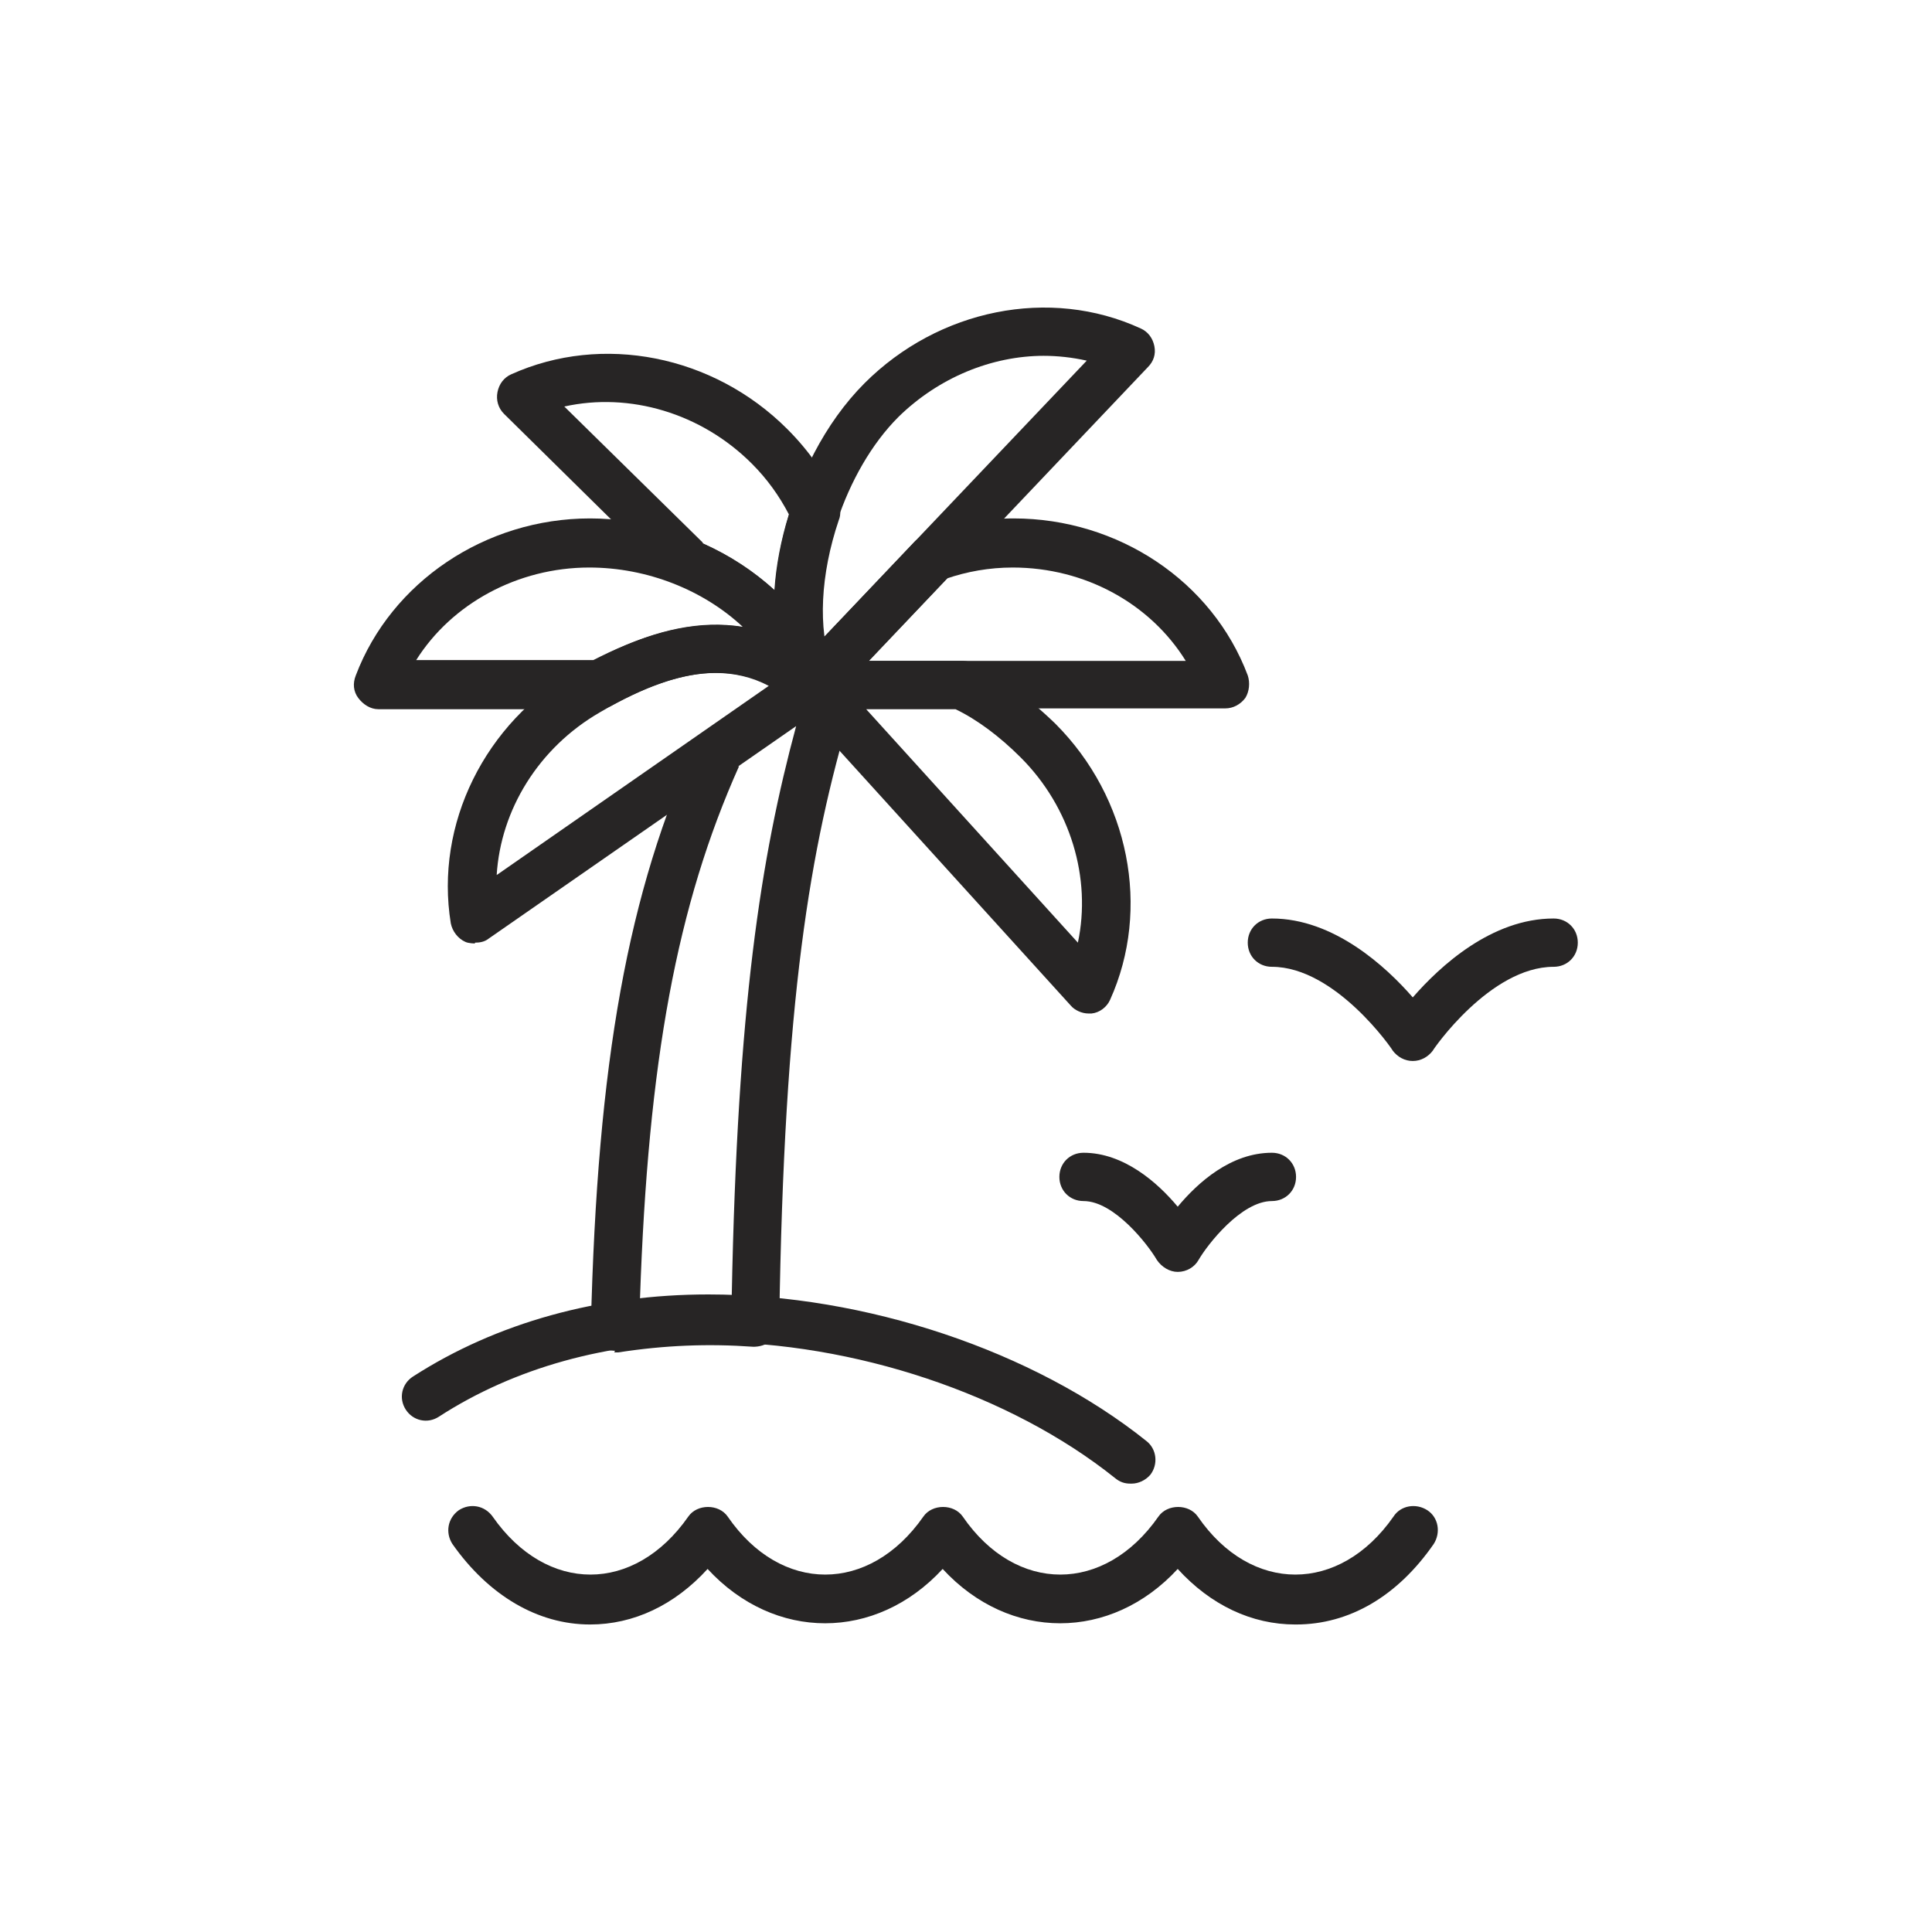 <?xml version="1.0" encoding="UTF-8"?><svg id="a" xmlns="http://www.w3.org/2000/svg" viewBox="0 0 24 24"><path d="M16.09,20.18c-.54,0-1.05-.24-1.46-.69-.83,.9-2.09,.9-2.92,0-.83,.9-2.09,.9-2.92,0-.41,.45-.92,.69-1.46,.69-.65,0-1.26-.36-1.71-1-.09-.14-.06-.32,.08-.42,.14-.09,.32-.06,.42,.08,.67,.96,1.76,.96,2.43,0,.11-.16,.38-.16,.49,0,.66,.96,1.76,.96,2.43,0,.11-.16,.38-.16,.49,0,.66,.96,1.76,.96,2.43,0,.11-.16,.38-.16,.49,0,.66,.96,1.76,.96,2.43,0,.09-.14,.28-.17,.42-.08,.14,.09,.17,.28,.08,.42-.45,.65-1.05,1-1.71,1Z" style="fill:#272525;"/><path d="M14.04,18.43c-.07,0-.13-.02-.19-.07-1.3-1.04-3.24-1.69-5.06-1.69h0c-1.24,0-2.4,.32-3.34,.93-.14,.09-.32,.05-.41-.09-.09-.14-.05-.32,.09-.41,1.04-.67,2.31-1.02,3.67-1.02h0c1.95,0,4.04,.7,5.44,1.82,.13,.1,.15,.29,.05,.42-.06,.07-.15,.11-.23,.11Z" style="fill:#272525;"/><path d="M17.55,13.18h0c-.1,0-.19-.05-.25-.13,0-.01-.71-1.04-1.5-1.04-.17,0-.3-.13-.3-.3s.13-.3,.3-.3c.77,0,1.42,.6,1.75,.98,.34-.39,.98-.98,1.75-.98,.17,0,.3,.13,.3,.3s-.13,.3-.3,.3c-.79,0-1.5,1.03-1.5,1.04-.06,.08-.15,.13-.25,.13Z" style="fill:#272525;"/><path d="M14.63,15.8c-.1,0-.2-.06-.26-.15-.11-.19-.53-.73-.91-.73-.17,0-.3-.13-.3-.3s.13-.3,.3-.3c.5,0,.92,.37,1.17,.67,.25-.3,.66-.67,1.17-.67,.17,0,.3,.13,.3,.3s-.13,.3-.3,.3c-.38,0-.8,.54-.91,.73-.05,.09-.15,.15-.26,.15Z" style="fill:#272525;"/><path d="M5.9,11.72s-.08,0-.12-.02c-.09-.04-.16-.13-.18-.23-.2-1.23,.42-2.49,1.55-3.14,.87-.5,2.01-.96,3.13-.05,.07,.06,.11,.15,.11,.24,0,.09-.05,.18-.13,.23l-4.19,2.91c-.05,.04-.11,.05-.17,.05Zm2.99-3.36c-.41,0-.88,.16-1.44,.49-.76,.44-1.23,1.21-1.28,2.02l3.38-2.35c-.21-.11-.43-.16-.66-.16Z" style="fill:#272525;"/><path d="M10.09,8.81s-.03,0-.05,0c-.1-.02-.18-.08-.22-.17-.49-1.08-.06-2.9,.92-3.88,.92-.92,2.3-1.2,3.43-.68,.09,.04,.15,.12,.17,.22,.02,.1-.01,.19-.08,.26l-3.95,4.16c-.06,.06-.14,.09-.22,.09Zm2.88-4.39c-.65,0-1.31,.27-1.81,.76-.67,.67-1.05,1.87-.93,2.74l3.27-3.44c-.18-.04-.36-.06-.54-.06Z" style="fill:#272525;"/><path d="M13.52,12.59c-.08,0-.17-.04-.22-.1l-3.43-3.78c-.08-.09-.1-.21-.05-.32s.16-.18,.27-.18h1.85s0,0,0,0c.04,0,.09,0,.12,.03,.36,.17,.71,.42,1.05,.75,.92,.92,1.19,2.3,.68,3.43-.04,.09-.13,.16-.23,.17-.02,0-.03,0-.05,0Zm-2.76-3.78l2.63,2.9c.17-.8-.09-1.68-.71-2.3-.26-.26-.54-.47-.81-.6h-1.11Z" style="fill:#272525;"/><path d="M10.09,8.81c-.12,0-.23-.07-.28-.18-.05-.11-.02-.24,.06-.33l1.5-1.58s.07-.06,.11-.07c.35-.14,.72-.21,1.11-.21,1.3,0,2.47,.78,2.91,1.95,.03,.09,.02,.2-.03,.28-.06,.08-.15,.13-.25,.13h-5.12s0,.01,0,.01Zm1.67-1.62l-.97,1.02h3.94c-.44-.71-1.25-1.16-2.15-1.16-.29,0-.57,.05-.83,.14Z" style="fill:#272525;"/><path d="M10.09,8.81c-.11,0-.22-.07-.27-.18-.02-.04-.04-.08-.05-.13-.23-.52-.71-.97-1.32-1.23-.03-.01-.07-.04-.09-.06l-2.1-2.07c-.07-.07-.1-.17-.08-.27,.02-.1,.08-.18,.17-.22,1.13-.51,2.51-.24,3.43,.68,.27,.27,.48,.57,.63,.91,.03,.07,.04,.15,.01,.22-.23,.68-.26,1.35-.09,1.82,.02,.04,.03,.08,.05,.12,.06,.15-.02,.32-.17,.38-.04,.02-.08,.02-.11,.02Zm-1.36-2.06c.34,.15,.64,.35,.89,.58,.02-.3,.08-.62,.18-.94-.12-.23-.27-.44-.46-.63-.63-.63-1.52-.89-2.33-.71l1.72,1.69Z" style="fill:#272525;"/><path d="M10.09,8.81c-.07,0-.14-.02-.19-.07-.63-.52-1.32-.51-2.31,.03-.04,.02-.09,.04-.14,.04h-2.75c-.1,0-.19-.06-.25-.14-.06-.08-.07-.18-.03-.28,.44-1.16,1.61-1.95,2.91-1.95s2.61,.82,3.04,1.96c.05,.13,0,.27-.11,.35-.05,.04-.11,.06-.17,.06Zm-4.91-.61h2.19c.51-.26,1.17-.52,1.86-.41-.49-.46-1.19-.74-1.91-.74-.89,0-1.71,.45-2.15,1.15Z" style="fill:#272525;"/><path d="M7.64,16.78c-.07,0-.14-.03-.2-.07-.07-.06-.1-.14-.1-.23,.08-3.29,.46-5.4,1.32-7.28,.02-.05,.06-.09,.1-.12l1.16-.8c.12-.09,.29-.07,.39,.04l.2,.22c.07,.08,.09,.19,.06,.29-.51,1.71-.83,3.58-.89,7.6,0,.08-.04,.16-.1,.22-.06,.06-.15,.08-.22,.08-.56-.04-1.1-.02-1.68,.07-.02,0-.03,0-.05,0Zm1.54-7.26c-.77,1.72-1.13,3.66-1.23,6.62,.39-.05,.76-.06,1.14-.04,.07-3.59,.36-5.45,.8-7.08l-.72,.5Z" style="fill:#272525;"/></svg>